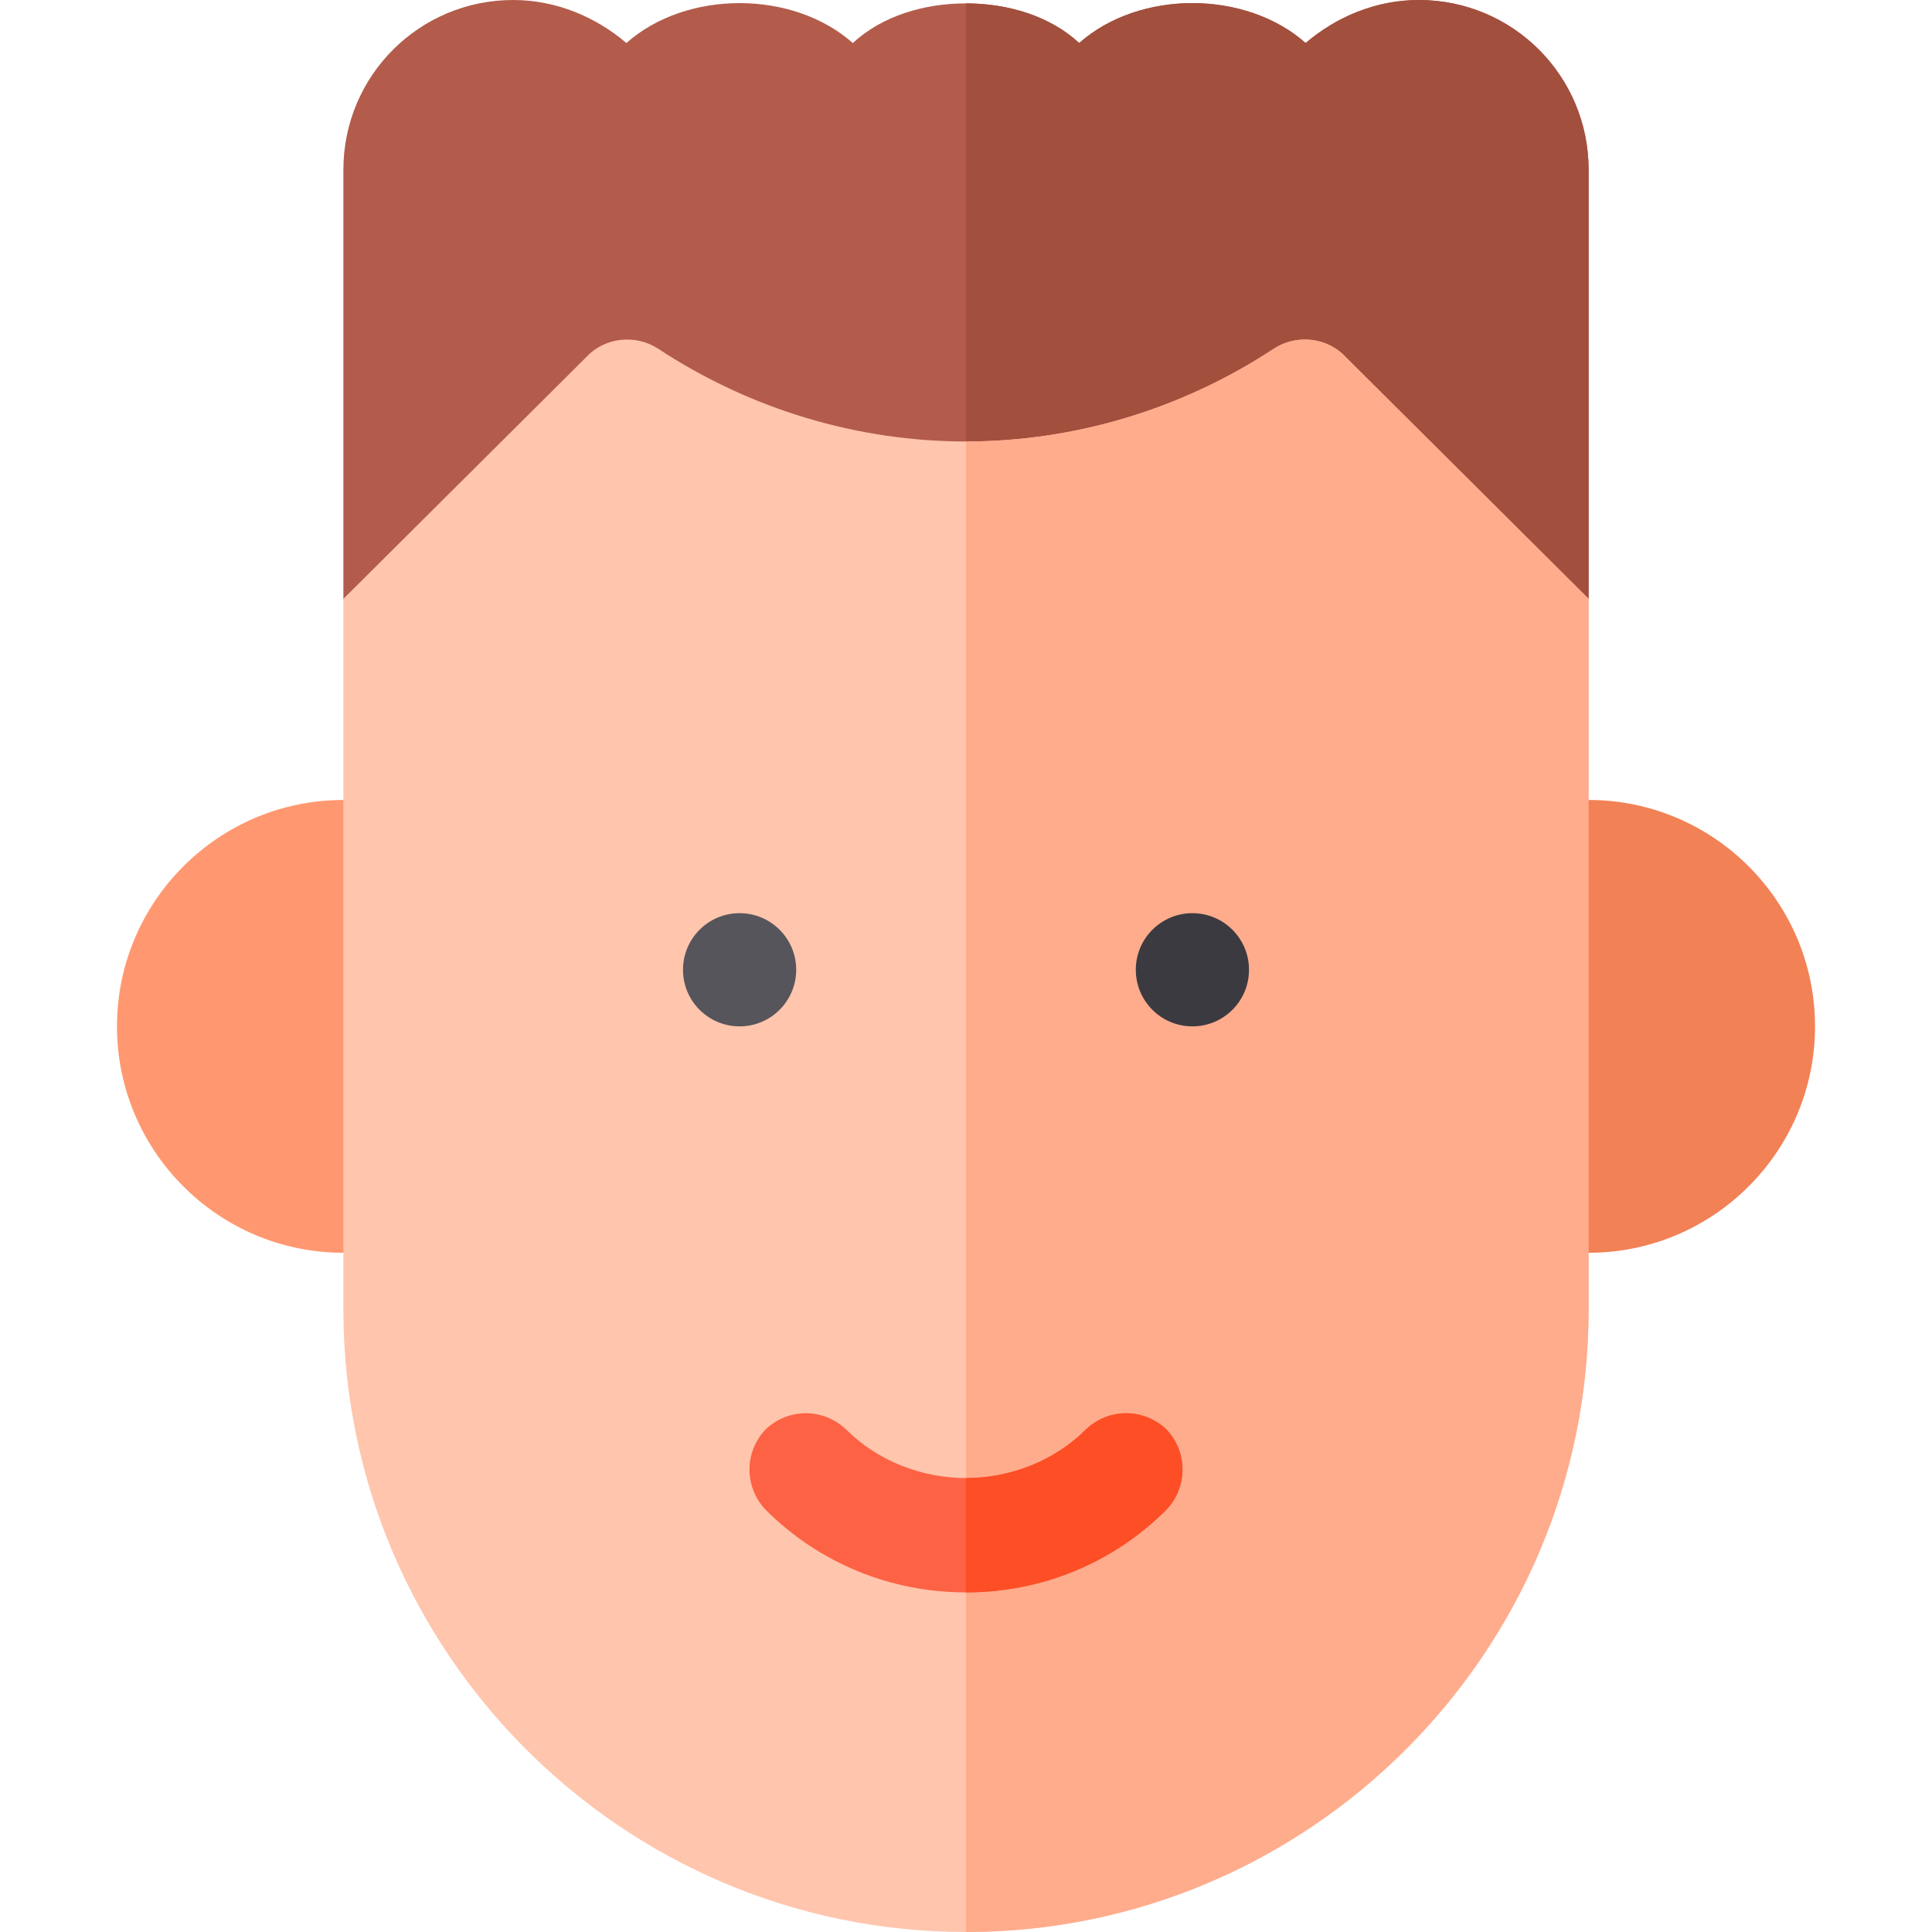 <?xml version="1.0" encoding="iso-8859-1"?>
<!-- Generator: Adobe Illustrator 19.0.0, SVG Export Plug-In . SVG Version: 6.00 Build 0)  -->
<svg version="1.1" id="Layer_1" xmlns="http://www.w3.org/2000/svg" xmlns:xlink="http://www.w3.org/1999/xlink" x="0px" y="0px"
	 viewBox="0 0 512 512" style="enable-background:new 0 0 512 512;" xml:space="preserve">
<g>
	<g>
		<g>
			<path style="fill:#FF9870;" d="M121,317c0,8.291-6.709,15-15,15H91c-33.091,0-60-26.909-60-60s26.909-60,60-60h15
				c8.291,0,15,6.709,15,15V317z"/>
		</g>
	</g>
	<path style="fill:#B35C4B;" d="M421,45v113.699l-26.1,16.5L343.599,123.9C316.601,139.2,286.3,146.999,256,146.999
		s-60.601-7.798-87.599-23.099L115.3,176.7L91,158.699V45c0-24.901,20.099-45,45-45c11.4,0,21.899,4.499,30,11.4
		c15.901-14.101,44.099-14.101,60,0c7.8-7.2,18.9-10.501,30-10.501S278.2,4.2,286,11.4c15.901-14.101,44.099-14.101,60,0
		C354.101,4.499,364.6,0,376,0C400.901,0,421,20.099,421,45z"/>
	<path style="fill:#A24F3D;" d="M421,45v113.699l-26.1,16.5L343.599,123.9C316.601,139.2,286.3,146.999,256,146.999V0.899
		c11.1,0,22.2,3.301,30,10.501c15.901-14.101,44.099-14.101,60,0C354.101,4.499,364.6,0,376,0C400.901,0,421,20.099,421,45z"/>
	<g>
		<g>
			<path style="fill:#FFC5AD;" d="M356.499,94.499c-4.799-5.099-12.9-5.999-18.9-2.1c-24.598,16.201-53.099,24.6-81.599,24.6
				s-57.001-8.399-81.599-24.6c-6-3.898-14.101-2.999-18.9,2.1L91,158.699V347c0,90.899,74.099,165,165,165s165-74.101,165-165
				V158.699L356.499,94.499z"/>
		</g>
	</g>
	<g>
		<g>
			<g>
				<g>
					<path style="fill:#F28155;" d="M481,272c0,33.091-26.909,60-60,60h-15c-8.291,0-15-6.709-15-15v-90c0-8.291,6.709-15,15-15h15
						C454.091,212,481,238.909,481,272z M421,302h0.293H421z"/>
				</g>
			</g>
		</g>
	</g>
	<path style="fill:#FFAC8C;" d="M421,158.699V347c0,90.899-74.099,165-165,165V116.999c28.5,0,57.001-8.399,81.599-24.6
		c6-3.898,14.101-2.999,18.9,2.1L421,158.699z"/>
	<g>
		<path style="fill:#FD6244;" d="M309.101,400.099C295,414.2,276.099,422,256,422s-39-7.8-53.101-21.901
			c-5.7-5.999-5.7-15.298,0-21.299c6-5.7,15.3-5.7,21.301,0c8.399,8.399,20.099,12.9,31.8,12.9s23.401-4.501,31.8-12.9
			c6-5.7,15.3-5.7,21.301,0C314.801,384.8,314.801,394.1,309.101,400.099z"/>
	</g>
	<g>
		<circle style="fill:#57555C;" cx="196" cy="257" r="15"/>
	</g>
	<g>
		<g>
			<g>
				<circle style="fill:#3C3A41;" cx="316" cy="257" r="15"/>
			</g>
		</g>
	</g>
	<path style="fill:#FD4E26;" d="M309.101,378.8c5.7,6,5.7,15.3,0,21.299C295,414.2,276.099,422,256,422v-30.3
		c11.7,0,23.401-4.501,31.8-12.9C293.8,373.1,303.1,373.1,309.101,378.8z"/>
</g>
<g>
</g>
<g>
</g>
<g>
</g>
<g>
</g>
<g>
</g>
<g>
</g>
<g>
</g>
<g>
</g>
<g>
</g>
<g>
</g>
<g>
</g>
<g>
</g>
<g>
</g>
<g>
</g>
<g>
</g>
</svg>
